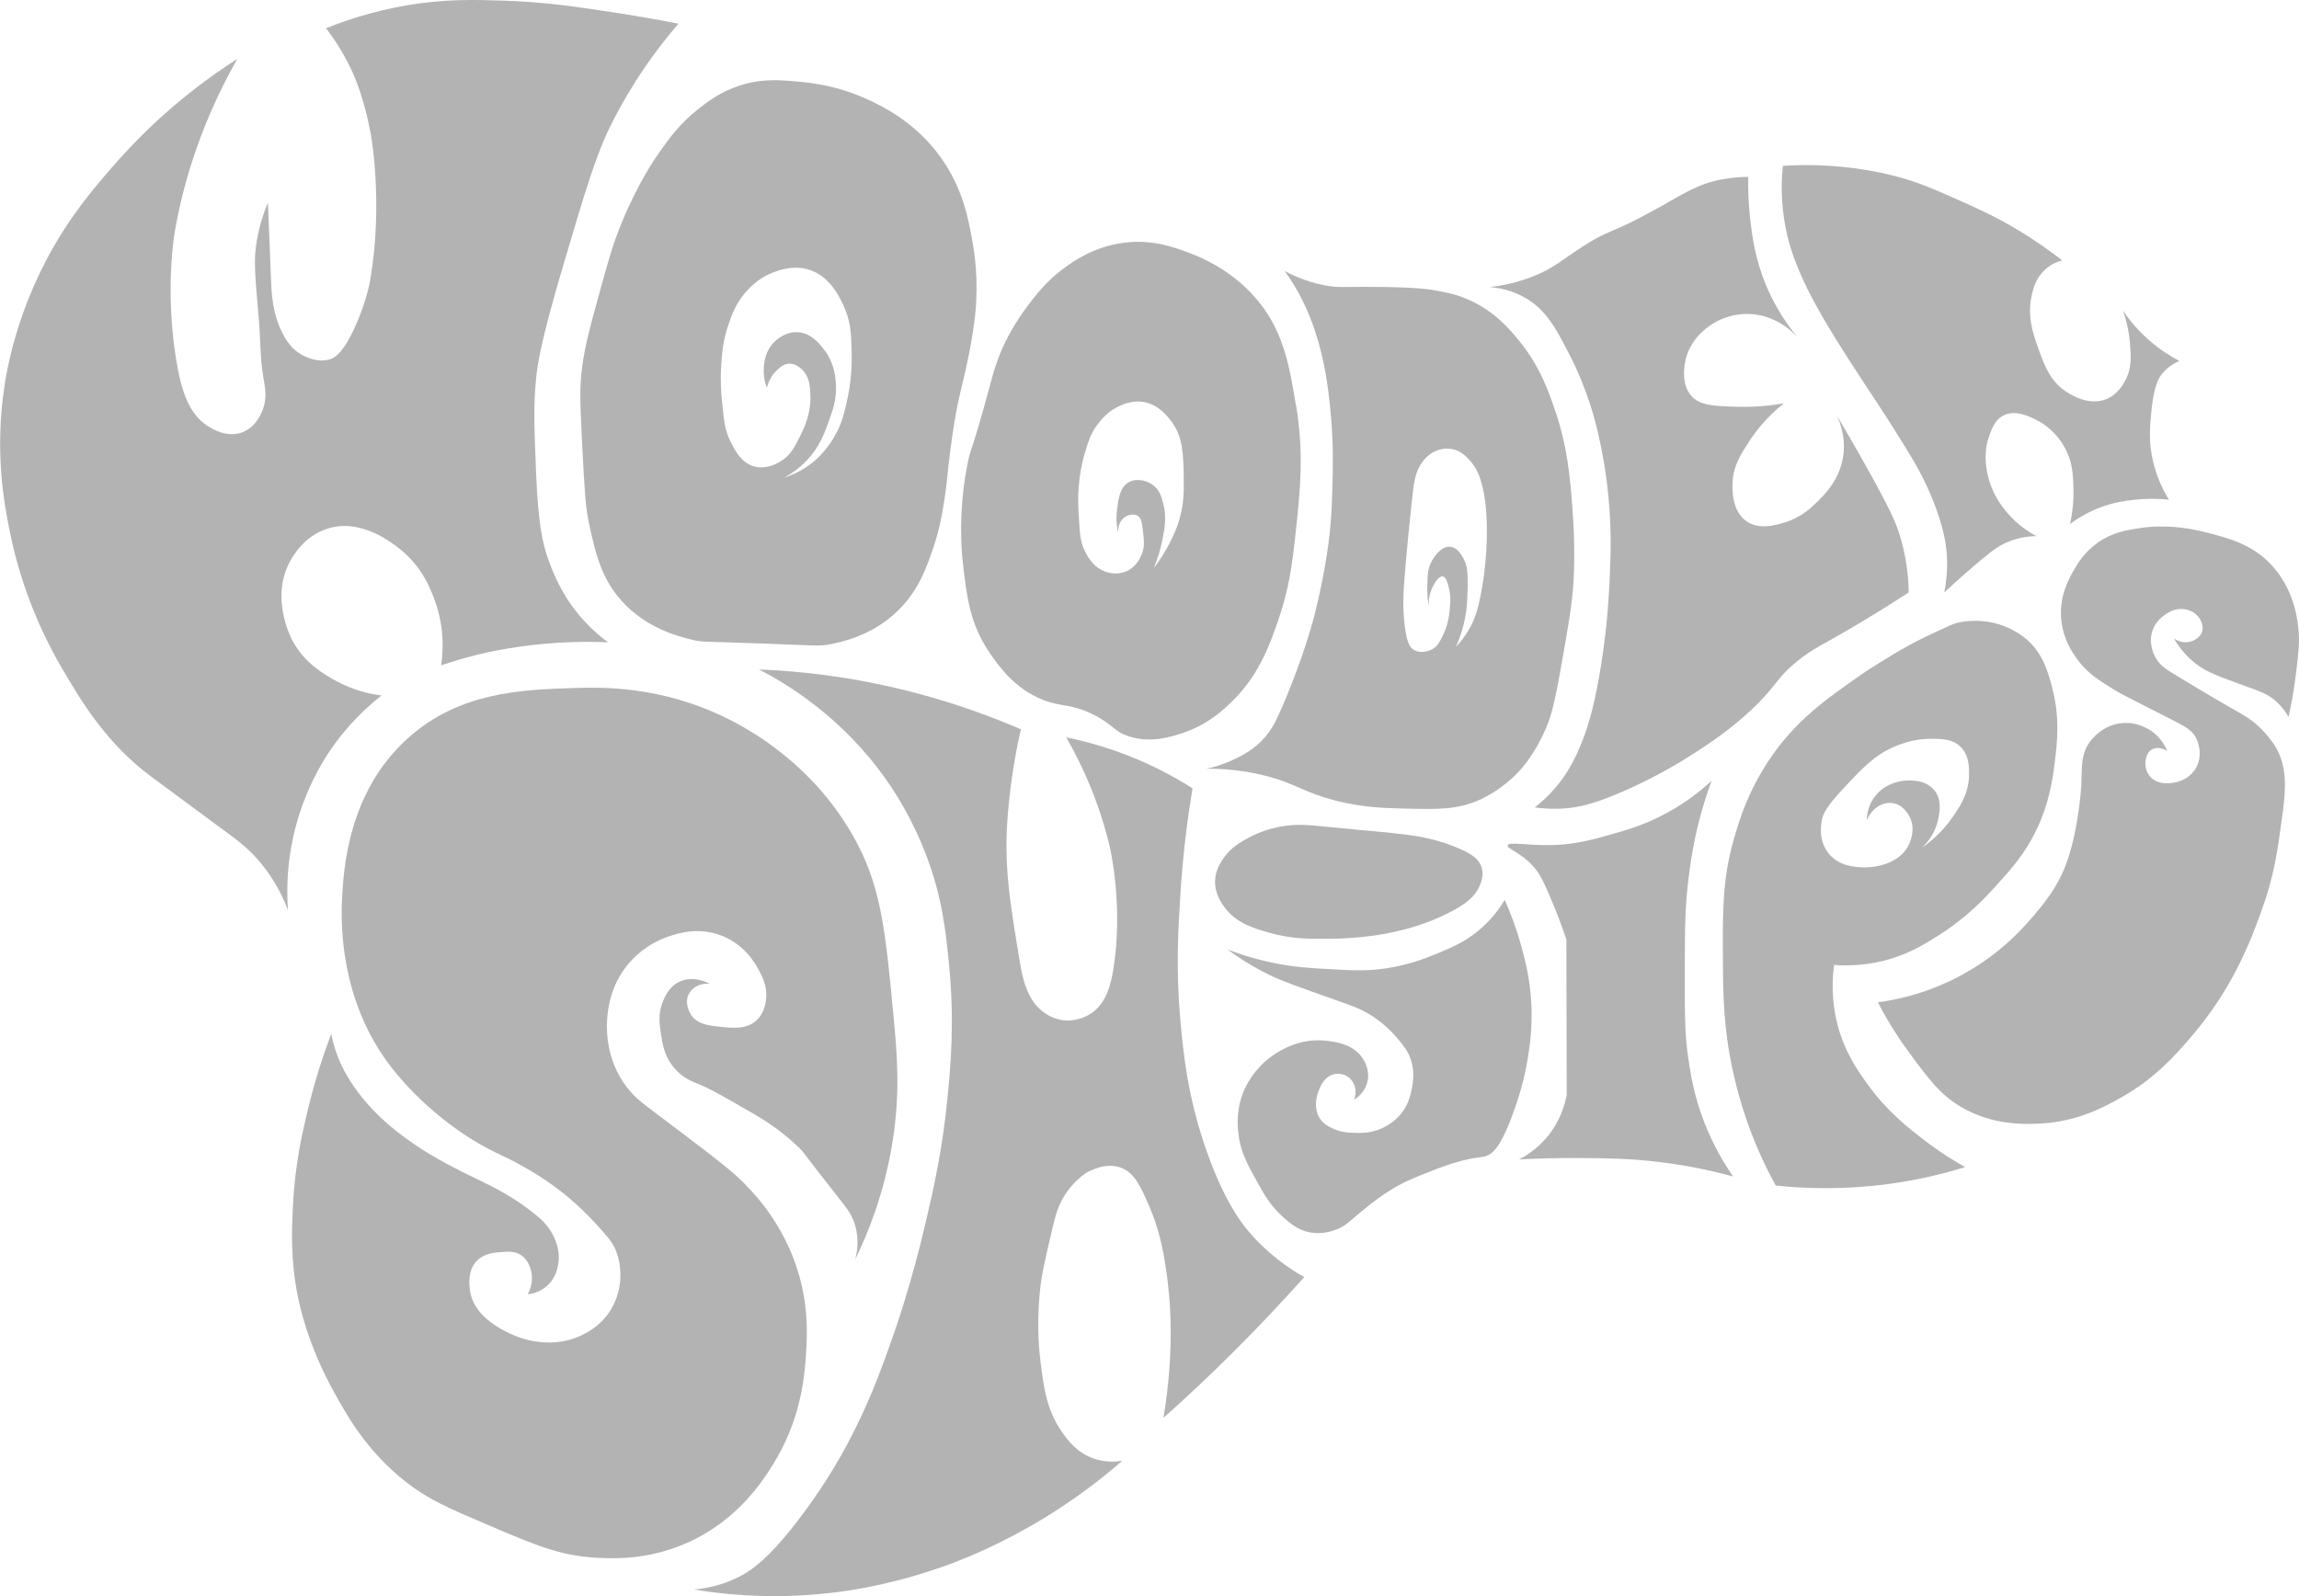 <?xml version="1.0" encoding="UTF-8"?>
<svg id="Layer_2" data-name="Layer 2" xmlns="http://www.w3.org/2000/svg" viewBox="0 0 413.04 286.84">
  <defs>
    <style>
      .cls-1 {
        fill: #b3b3b3;
      }
    </style>
  </defs>
  <g id="logos">
    <path class="cls-1" d="m42.63,10.58c-7.27,12.87-10.07,24.19-11.28,31.37-.1.59-1.68,10.43.28,22.56.92,5.74,2.31,9.94,5.78,12.11.69.43,3.33,2.08,6.05,1.1,2.7-.97,3.67-3.87,3.85-4.4.68-2.03.31-3.71,0-5.5-.6-3.54-.51-7.16-.83-10.73-.58-6.51-.86-9.82-.55-12.38.43-3.61,1.44-6.46,2.2-8.25.28,6.42.45,10.87.55,13.48.11,2.92.24,6.49,2.2,10.18.8,1.5,1.68,2.6,2.94,3.4.5.32,3.08,1.87,5.59,1,.61-.21,2.17-.89,4.4-5.83,1.96-4.32,2.62-7.9,2.64-8.04,2.53-14.24.11-26.86.11-26.86-1.24-6.47-2.87-10.08-3.58-11.56-1.49-3.09-3.12-5.49-4.4-7.15,3.43-1.38,8.4-3.08,14.58-4.13C80.15-.23,85.49-.05,90.79.13c7.33.25,12.98,1.11,20.09,2.2,4.53.7,8.31,1.39,11.01,1.93-6.23,7.25-10.05,13.94-12.38,18.71-2.53,5.19-4.44,11.62-8.25,24.49-4.18,14.09-4.71,18.15-4.95,20.64-.49,4.88-.32,8.85,0,16.79.38,9.22,1.13,12.63,2.2,15.68,1.63,4.65,3.67,7.54,4.4,8.53,2.21,3,4.59,5.04,6.33,6.33-4.48-.19-8.39-.01-11.56.28-6.04.55-10.52,1.61-11.83,1.93-2.69.66-4.94,1.36-6.6,1.93.34-2.22.69-6.58-1.1-11.56-.74-2.06-2.27-6.15-6.33-9.36-1.54-1.22-7.16-5.66-13.21-3.58-3.91,1.35-5.83,4.64-6.33,5.5-3.84,6.64-.08,13.92.28,14.58,2.21,4.11,5.73,6.06,7.7,7.15,3.27,1.82,6.33,2.44,8.29,2.68-2.64,2.07-6.36,5.47-9.66,10.52-1.15,1.76-3.75,6.02-5.5,12.11-.99,3.42-2.15,8.97-1.65,15.96-.82-2.17-2.27-5.33-4.9-8.49-2.26-2.72-4.39-4.25-7.7-6.66,0,0-1.9-1.39-11.89-8.79-8.12-6.01-12.53-13.45-15.96-19.26-5.62-9.52-8.3-18.58-9.63-25.32-.93-4.72-2.66-13.96-.83-25.87.46-3.01,2.1-12.33,7.7-22.84,3.99-7.48,8.36-12.54,11.56-16.23,4.44-5.13,8.45-8.76,10.73-10.73,4.25-3.66,8.31-6.55,11.83-8.81Z"/>
    <path class="cls-1" d="m174.71,43.39c-.76-4.21-1.75-9.66-5.79-15.23-4.54-6.25-10.29-9.01-12.94-10.24-5.44-2.53-10.11-3.02-12.4-3.23-3.31-.31-6.62-.63-10.65.67-3.46,1.12-5.77,2.89-7.41,4.18-3.34,2.61-5.23,5.24-7.14,7.95-.67.95-3.78,5.42-6.74,12.67-1.54,3.77-2.28,6.47-3.77,11.86-2.08,7.52-3.12,11.27-3.5,16.04-.23,2.87-.07,6.13.27,12.67.36,6.93.53,10.39,1.21,13.48,1.13,5.14,2.14,9.73,5.93,13.88,4.48,4.9,10.2,6.3,12.53,6.87,1.97.48,2.23.31,12.26.67,10.07.36,10.52.56,12.67.13,2.1-.42,7.44-1.54,11.99-5.93,3.81-3.67,5.24-7.85,6.47-11.45,1.27-3.71,1.77-7.21,2.16-9.84.4-2.77.27-3.03.94-8.09.51-3.81.88-5.89,1.21-7.55.43-2.12.75-3.35,1.08-4.72.31-1.28,1.69-7.08,2.16-12.13.55-5.91-.18-10.68-.54-12.67Zm-22.64,29.11c-.44,1.87-.79,3.33-1.72,5.16-1.61,3.13-3.7,4.91-4.15,5.28-1.96,1.62-3.93,2.46-5.31,2.9,1.08-.58,2.66-1.59,4.18-3.23,2.16-2.34,3.04-4.71,3.77-6.74.8-2.23,1.47-4.06,1.35-6.6-.06-1.28-.22-4.01-2.16-6.47-.83-1.06-2.31-2.97-4.72-3.1-2.29-.12-3.9,1.46-4.19,1.74-1.61,1.58-1.8,3.58-1.88,4.46-.16,1.7.26,3.05.54,3.77.22-.84.71-2.16,1.89-3.23.51-.46,1.12-1.02,2.02-1.08,1.23-.08,2.15.81,2.43,1.08,1.35,1.31,1.43,3.17,1.48,4.58.11,3.28-1.07,5.75-1.75,7.14-1.03,2.1-1.85,3.76-3.77,4.85-.55.31-2.46,1.39-4.58.81-2.28-.63-3.39-2.78-4.18-4.31-1.11-2.16-1.28-4-1.62-7.55-.12-1.32-.31-3.42-.13-6.2.13-2.08.28-4.35,1.21-7.14.64-1.93,1.48-4.43,3.77-6.74.69-.69,2.11-2.1,4.45-2.96.96-.36,3.39-1.26,6.06-.54,4.21,1.14,6.06,5.53,6.74,7.14,1.11,2.63,1.15,4.81,1.21,8.22.03,1.43.01,4.72-.94,8.76Z"/>
    <path class="cls-1" d="m232.85,72.95c-1.22-7.38-2.29-13.85-7.54-19.71-4.46-4.97-9.74-7.06-11.5-7.73-2.67-1.02-6.66-2.55-11.88-1.89-5.41.69-9.1,3.34-10.84,4.62-3.1,2.28-4.98,4.77-6.51,6.79-2.2,2.92-3.48,5.44-3.96,6.41-1.53,3.15-2.16,5.58-2.92,8.39-3.28,12.15-3.29,10.4-3.96,13.96-1.65,8.7-.95,15.65-.75,17.35.67,5.97,1.25,11.05,4.9,16.31,1.52,2.19,4.36,6.28,9.43,8.3,3.48,1.38,5.12.64,9.24,2.73,3.6,1.83,3.53,2.99,6.32,3.87,4,1.26,7.72,0,9.71-.66,4.43-1.49,7.17-4.1,8.68-5.56,4.83-4.7,6.72-9.91,8.3-14.43,2.09-5.97,2.63-10.66,3.21-16.03.8-7.37,1.52-14.08.09-22.73Zm-20.18,13.11c.04,2.12.06,4.77-.98,7.93-.67,2.04-1.6,3.72-2.04,4.51-.83,1.5-1.68,2.7-2.36,3.59.82-1.97,1.26-3.67,1.51-4.9.43-2.13.84-4.23.19-6.7-.32-1.21-.63-2.35-1.7-3.21-1.14-.92-3.01-1.41-4.43-.66-1.64.86-1.92,2.98-2.17,4.9-.24,1.81-.02,3.31.19,4.24-.08-1.34.51-2.53,1.51-3.02.05-.03,1.22-.57,2.07,0,.31.21.65.61.85,2.36.24,2.13.37,3.2-.19,4.53-.23.56-.93,2.22-2.73,3.02-1.74.77-3.36.24-3.77.09-2.38-.82-3.41-3.07-3.87-4.05-.68-1.47-.77-3.02-.94-6.13-.09-1.58-.17-3.11,0-5.19.25-3.05.89-5.26,1.04-5.75.65-2.19,1.09-3.7,2.36-5.37.63-.84,1.89-2.45,4.15-3.39.71-.3,2.13-.89,3.87-.66,2.83.37,4.56,2.66,5.19,3.49,2.14,2.83,2.18,5.92,2.26,10.37Z"/>
    <path class="cls-1" d="m282.53,91.66c-.45-5.85-.88-11.28-3.14-17.91-1.26-3.68-2.73-7.86-6.29-12.29-1.71-2.13-4.58-5.62-9.53-7.72-1.99-.85-3.58-1.15-5.53-1.52-1.12-.21-3.83-.68-12.86-.67-4.26,0-4.59.11-6.1-.1-3.6-.5-6.42-1.75-8.29-2.76.66.91,1.51,2.16,2.38,3.72.62,1.1,1.87,3.46,3.05,6.96,1.86,5.54,2.42,10.63,2.76,13.91.63,6.04.5,10.85.38,14.86-.04,1.57-.1,3.46-.29,5.81-.12,1.49-.65,7.69-2.95,16.77,0,0-2.1,8.28-6.48,17.91-.5,1.09-1.33,2.86-3.05,4.57-1.86,1.86-3.91,2.82-5.24,3.43-1.81.83-3.43,1.28-4.57,1.52,2.38-.02,6.11.14,10.48,1.24,5.59,1.41,6.84,2.99,12.67,4.48,4.86,1.24,8.67,1.34,12.1,1.43,6.34.16,9.79.25,13.91-1.62.81-.37,3.89-1.83,6.86-4.95.52-.55,2.78-2.98,4.76-7.43,1.06-2.38,1.66-4.5,2.86-11.24,1.37-7.7,2.05-11.54,2.29-15.72.06-1.11.32-6.04-.19-12.67Zm-15.44,5.91c-.06,1.68-.24,5.31-1.14,9.72-.47,2.3-.94,3.82-1.81,5.43-.86,1.59-1.84,2.76-2.57,3.53.88-1.96,1.35-3.71,1.62-5.05.38-1.87.42-3.2.48-5.43.09-3.3-.21-4.16-.38-4.57-.25-.63-1.14-2.81-2.76-2.95-1.73-.15-3.03,2.12-3.24,2.48-.81,1.41-.83,2.79-.86,4.76-.02,1.45.12,2.66.26,3.49-.08-1.8.44-3.03.79-3.68.24-.44.99-1.83,1.72-1.72.64.1.93,1.33,1.14,2.19.25,1.05.25,1.96.19,2.86-.1,1.5-.25,3.45-1.33,5.62-.59,1.18-.95,1.88-1.81,2.38-.92.53-2.3.78-3.33.19-.73-.42-1.34-1.28-1.72-4.67-.34-3.03-.2-5.38-.1-6.96.18-2.73.31-3.9.76-8.77.03-.34.24-2.36.66-6.4.35-3.33.57-5.24,1.91-7.03.84-1.12,1.67-1.6,2.1-1.81.38-.19,1.66-.79,3.24-.48,1.41.28,2.29,1.14,2.86,1.72,1.62,1.63,2.21,3.57,2.57,5.05.35,1.45.95,4.41.76,10.1Z"/>
    <path class="cls-1" d="m314.08,31.79c-1.14,0-2.83.08-4.83.47-4.35.84-6.57,2.46-11.69,5.3-8.54,4.73-8.19,3.47-13.4,6.86-3.51,2.28-4.75,3.56-8.1,4.99-3.33,1.41-6.33,1.95-8.42,2.18,1.54.12,4.03.53,6.55,2.03,3.64,2.16,5.38,5.43,7.79,10.13,1.57,3.05,2.77,6.03,3.74,9.04.45,1.38,2.42,7.6,3.27,16.68.59,6.24.37,10.87.16,15.43-.22,4.68-.72,10.37-1.87,16.83-1,5.62-2.11,9.69-3.9,13.56-1.11,2.4-2.31,4.37-3.9,6.23-1.37,1.62-2.72,2.79-3.74,3.58,1.33.18,3.28.35,5.61.16,2.25-.19,4.98-.72,10.44-3.12,6.13-2.69,10.59-5.49,12.47-6.7,2.89-1.88,6.36-4.12,10.29-7.79,4.88-4.56,4.31-5.55,8.42-8.88,2.82-2.29,4.13-2.66,10.44-6.39,4.16-2.46,7.45-4.57,9.51-5.92-.04-2.67-.37-6.6-1.87-11.07-.46-1.37-1.21-3.34-5.14-10.44-1.42-2.57-3.42-6.1-5.92-10.29.76,1.6,1.47,3.88,1.25,6.55-.4,4.82-3.58,7.86-4.99,9.2-1.07,1.02-2.75,2.59-5.46,3.43-1.64.51-4.68,1.46-7.01-.16-2.79-1.93-2.55-6.13-2.49-7.17.16-2.79,1.38-4.74,2.96-7.17,1.14-1.76,3.09-4.33,6.23-6.86-3.38.6-6.22.68-8.26.62-4.46-.12-6.89-.22-8.42-2.03-1.67-1.97-1.24-4.77-1.09-5.77.65-4.27,4.12-6.55,4.83-7.01,2.75-1.8,5.52-1.89,6.55-1.87,5.08.1,8.29,3.54,8.88,4.21-2.92-3.52-4.62-6.85-5.61-9.2-2.1-4.97-2.61-9.28-2.96-12.47-.32-2.92-.35-5.39-.31-7.17Z"/>
    <path class="cls-1" d="m320.32,29.77c-.24,2.25-.38,5.44.16,9.2.39,2.73,1.04,5.7,2.81,9.82,1.64,3.83,3.68,7.8,9.51,16.83,3.55,5.5,4.99,7.44,8.88,13.72,2.31,3.73,4.01,6.59,5.61,10.6,2.07,5.19,2.4,8.31,2.49,9.98.15,2.73-.16,5-.47,6.55,2.61-2.45,4.91-4.43,6.7-5.92,2.04-1.7,3.23-2.59,4.99-3.27,1.93-.75,3.67-.91,4.83-.94-1.18-.63-2.87-1.69-4.52-3.43-.98-1.04-3.34-3.58-4.21-7.64-.26-1.22-.81-3.97.31-7.01.48-1.31,1.04-2.82,2.49-3.58,2.22-1.17,4.93.25,6.23.94,3.16,1.66,4.59,4.37,4.99,5.14,1.31,2.55,1.35,4.85,1.4,7.33.05,2.54-.3,4.64-.62,6.08,1.14-.85,2.8-1.93,4.99-2.81,2.81-1.13,5.14-1.39,6.7-1.56,1.55-.16,3.63-.26,6.08,0-1.62-2.63-2.4-5.04-2.81-6.7-.9-3.69-.61-6.51-.31-9.51.45-4.43,1.38-5.78,1.87-6.39,1.02-1.26,2.25-1.96,3.12-2.34-1.55-.81-3.47-2-5.46-3.74-2.14-1.88-3.65-3.79-4.68-5.3.83,2.3,1.13,4.26,1.25,5.61.21,2.47.4,4.62-.78,6.86-.38.72-1.36,2.58-3.43,3.43-3.26,1.33-6.62-.93-7.33-1.4-2.83-1.9-3.82-4.67-4.99-7.95-.86-2.4-1.95-5.6-1.09-9.35.27-1.18.72-3.01,2.34-4.52,1.13-1.05,2.37-1.51,3.12-1.71-1.94-1.51-4.61-3.45-7.95-5.46-3.98-2.38-7.16-3.82-10.13-5.14-4.8-2.14-7.63-3.41-11.85-4.52-1.25-.33-5.76-1.48-11.85-1.87-3.34-.22-6.2-.14-8.42,0Z"/>
    <path class="cls-1" d="m153.61,226.41c2.32-4.74,5.23-11.91,6.71-21.01,1.47-9.04.86-15.92.18-23.13-1.48-15.56-2.23-23.53-7.59-32.67-7.2-12.27-17.83-18.29-22.25-20.48-11.86-5.87-22.47-5.65-27.72-5.47-9.11.3-20.39.67-29.66,9.01-10.85,9.75-11.56,23.77-11.83,28.96-.26,5.14-.07,17.78,7.95,28.96,4.48,6.25,12,12.88,19.78,16.6,1.55.74,5.35,2.44,9.89,5.65,1.15.82,4.54,3.28,8.12,7.24,1.85,2.05,2.78,3.08,3.35,4.41,1.45,3.37,1.27,7.82-1.06,11.3-1.77,2.63-4.15,3.78-5.12,4.24-5.95,2.78-11.77.1-12.71-.35-1.68-.81-6.73-3.23-7.24-7.95-.06-.59-.49-3.33,1.24-5.12,1.37-1.42,3.4-1.53,4.41-1.59,1.21-.07,2.4-.21,3.53.53,1.24.81,1.62,2.14,1.77,2.65.61,2.11-.27,3.92-.53,4.41.59-.07,2.16-.32,3.53-1.59,1.51-1.39,1.82-3.12,1.94-3.88.32-1.96-.25-3.5-.53-4.24-.91-2.36-2.54-3.78-3.53-4.59-4.04-3.3-8.17-5.26-9.71-6-4.69-2.27-9.28-4.49-14.13-8.12-3.02-2.26-5.76-4.78-8.12-7.95-2.1-2.81-3.07-5-3.53-6.18-.66-1.68-1.02-3.15-1.24-4.24-1.33,3.49-2.9,8.15-4.24,13.77-.98,4.12-2.3,9.78-2.65,17.3-.2,4.27-.44,9.43.88,16.07.32,1.61,1.8,8.67,6.36,16.95,2.44,4.44,5.97,10.85,13.07,16.42,4.06,3.18,7.65,4.71,14.83,7.77,8.5,3.62,12.78,5.44,19.07,5.83,3.11.19,9.47.51,16.6-2.65,8.97-3.98,13.47-10.94,15.36-13.95,5.11-8.14,5.74-15.88,6-19.78.24-3.46.59-9.5-1.94-16.6-2.9-8.13-7.98-13.16-9.89-15.01-2.19-2.12-6.64-5.48-15.54-12.18-2.16-1.62-3.88-2.9-5.47-5.3-3.42-5.13-2.94-10.68-2.83-11.83.16-1.6.62-5.54,3.65-9.25.91-1.12,3.29-3.7,7.3-5.06,1.65-.56,5.34-1.8,9.54-.18,4.21,1.63,6.11,5.07,6.71,6.18.67,1.26,1.56,2.97,1.31,5.21-.07.67-.28,2.48-1.66,3.8-1.77,1.69-4.28,1.44-6.43,1.22-2.07-.21-4.19-.42-5.34-2.1-.13-.19-1.39-2.09-.41-3.88.67-1.23,2.14-1.93,3.71-1.77-.32-.18-2.93-1.57-5.47-.35-1.92.92-2.63,2.76-3.01,3.73-.82,2.13-.53,3.99-.24,5.83.24,1.55.54,3.46,1.84,5.27,1.22,1.71,2.64,2.66,4.41,3.35,2.4.93,5.01,2.45,10.24,5.47,1.57.91,4.85,2.83,8.3,6.18.99.96.35.44,7.24,9.18,1.36,1.72,2.28,2.88,2.83,4.77.72,2.48.37,4.73,0,6.18Z"/>
    <path class="cls-1" d="m136.3,120.3c3.77.15,7.76.47,11.92,1.02,13.94,1.84,25.78,5.69,35.19,9.74-1.4,6.16-2.02,11.37-2.33,15.12-.75,9.25.23,15.14,2.18,26.9.39,2.34,1.2,6.84,4.51,9.02.48.31,1.96,1.29,4.07,1.31.15,0,2.29,0,4.22-1.31,2.74-1.85,3.52-5.29,3.93-7.71,1.91-11.49-.58-22.1-.58-22.1-1.14-4.86-3.34-11.92-7.85-19.78,3.52.72,7.75,1.87,12.36,3.78,4.1,1.7,7.54,3.61,10.33,5.38-.79,4.75-1.69,11.26-2.18,19.05-.4,6.37-.83,13.47,0,22.69.52,5.75,1.3,13.88,4.8,23.7,3.16,8.87,6.26,12.75,7.27,13.96,3.56,4.27,7.45,6.9,10.18,8.43-3.79,4.25-7.91,8.64-12.36,13.09-4.4,4.4-8.73,8.47-12.94,12.22,1.03-6.04,1.29-11.17,1.31-14.98.02-4.56-.35-9.42-1.31-14.54-.39-2.08-1.04-5.03-2.53-8.48-1.56-3.61-2.68-6.09-5.15-6.98-2.63-.94-5.32.44-6.34,1.03-.9.65-2.13,1.7-3.25,3.25-1.55,2.14-2.08,4.16-2.64,6.52-1.35,5.71-2.03,8.57-2.33,11.93-.54,6.01-.04,10.55.15,12.07.61,4.93,1.15,8.88,3.93,12.8,1.03,1.44,2.6,3.6,5.53,4.65,2.16.78,4.12.62,5.24.44-3.57,3.11-8.26,6.77-14.11,10.33-7.49,4.56-13.74,7.04-15.85,7.85-9.7,3.72-17.69,4.95-20.94,5.38-5.79.76-10.62.81-13.82.73-4.7-.12-8.82-.6-12.22-1.16,1.78-.16,4.41-.59,7.27-1.89,2.86-1.29,5.82-3.39,10.91-9.89,5.08-6.5,8.18-12.14,9.31-14.25,3.9-7.31,6.01-13.17,8-18.76.8-2.25,3.56-10.16,6.11-21.09,1.41-6.06,3.01-13.02,3.93-22.4.57-5.78,1.3-13.69.29-24-.59-6.03-1.21-11.88-3.93-19.2-2.63-7.09-5.96-12.11-7.71-14.54-1.57-2.2-5.43-7.28-11.78-12.36-4.02-3.22-7.81-5.46-10.76-6.98Z"/>
    <path class="cls-1" d="m239.66,148.7c7.48.77,7.7.63,13.38,1.35,1.4.18,5.42.72,9.69,2.7,1.47.68,2.92,1.51,3.44,3.07.48,1.44-.1,2.82-.37,3.44-.74,1.71-2.19,3.18-6.01,5.03-3.65,1.77-6.92,2.66-9.33,3.19-1.42.31-5.69,1.18-11.54,1.23-3.79.03-6.94.03-10.92-1.1-2.82-.8-5.89-1.72-7.98-4.54-.59-.8-1.79-2.48-1.72-4.79.07-1.99,1.06-3.4,1.6-4.17,1.29-1.84,2.88-2.73,4.42-3.56,2.15-1.17,4.14-1.69,5.52-1.96,3.17-.62,5.37-.33,9.82.12Z"/>
    <path class="cls-1" d="m220.64,170.67c2.22.85,5.35,1.87,9.2,2.58,3.08.57,5.39.7,8.1.86,5.04.29,7.67.45,11.29-.12,4.15-.66,7.17-1.89,8.84-2.58,2.78-1.15,5.31-2.2,7.98-4.54,2.14-1.87,3.49-3.82,4.29-5.15.9,2.02,2.01,4.8,2.95,8.22.71,2.57,1.63,6.03,1.84,10.68.18,4.15-.29,7.3-.61,9.33-.7,4.43-1.77,7.52-2.58,9.82-2.26,6.4-3.76,7.38-4.42,7.73-1.21.65-1.46.22-4.91,1.1-2.3.59-3.93,1.24-5.77,1.96-2.61,1.03-4.46,1.76-6.72,3.12-2,1.2-3.56,2.45-4.87,3.5-2.82,2.25-3.24,2.99-4.97,3.69-.74.3-2.58,1.01-4.83.62-2.22-.38-3.64-1.62-4.99-2.83-2.26-2.02-3.38-4.06-4.66-6.38-1.77-3.22-2.96-5.37-3.31-8.59-.14-1.31-.42-4.12.86-7.36.3-.76,1.78-4.32,5.64-6.87,1.05-.69,4.51-2.91,9.08-2.45,1.5.15,5.01.5,6.75,3.19.27.41,1.35,2.07.86,4.17-.47,2.03-2.07,3.06-2.42,3.28.56-1.37.27-2.88-.69-3.81-.79-.76-1.88-.99-2.78-.82-2.13.4-2.9,2.99-3.07,3.56-.13.42-.8,2.7.49,4.54.67.95,1.57,1.37,2.33,1.72,1.4.65,2.63.7,3.68.74,1.27.04,3.09.1,5.15-.86,2.03-.94,3.16-2.34,3.44-2.7,1.3-1.67,1.63-3.33,1.84-4.42.2-1.04.59-3.1-.25-5.4-.49-1.33-1.15-2.16-2.09-3.31-1.83-2.25-3.74-3.6-4.57-4.16-2.1-1.4-3.72-1.93-6.96-3.08-6.23-2.21-9.35-3.3-11.66-4.42-2.17-1.05-4.73-2.5-7.49-4.54Z"/>
    <path class="cls-1" d="m270.85,151.93c.22-.73,3.4.04,7.93-.06,4.18-.09,7.26-.96,10.74-1.94,2.83-.8,6.16-1.75,10.11-3.93,3.5-1.93,6.11-4.05,7.87-5.68-.8,2.18-1.74,5.05-2.56,8.49-.28,1.17-1.29,5.51-1.87,11.8-.34,3.69-.36,6.71-.37,12.61-.02,8.26-.04,12.39.56,16.54.45,3.1,1.04,7.05,2.93,11.92,1.64,4.22,3.62,7.49,5.18,9.74-5.37-1.46-9.98-2.21-13.42-2.62-5.19-.62-9.26-.65-13.86-.69-4.54-.04-8.36.1-11.17.25,1.27-.66,3.26-1.89,5.06-4.06,2.45-2.95,3.22-6.03,3.5-7.55-.02-9.3-.04-18.6-.06-27.91-.9-2.71-1.77-4.92-2.43-6.49-1.44-3.41-2.18-5.14-3.43-6.56-2.37-2.67-4.87-3.23-4.68-3.87Z"/>
    <path class="cls-1" d="m368.73,123.71c-.79-3.03-1.68-6.24-4.62-8.8-.43-.37-2.6-2.22-6.06-3-3.27-.74-5.89-.11-6.56.06-.65.17-1.64.64-3.62,1.56-1.37.64-2.98,1.39-5.05,2.52-1.92,1.05-3.3,1.91-4.93,2.93,0,0-1.87,1.12-3.38,2.17-6.35,4.42-12,8.35-16.79,15.61-3.8,5.74-5.33,10.94-6.18,13.92-2.08,7.26-2.05,12.77-2,21.79.03,6.28.1,12.32,1.81,20.1,1.39,6.32,3.27,11.07,4.12,13.11,1.25,2.99,2.51,5.47,3.56,7.37,5.39.57,12.23.78,20.04-.25,5.34-.7,10.04-1.84,13.98-3.06-1.93-1.08-4.51-2.67-7.37-4.87-2.95-2.27-6.57-5.1-9.99-9.8-1.91-2.63-4.34-6.04-5.62-11.17-1.09-4.38-.88-8.15-.56-10.49,2.07.15,5.1.15,8.62-.69,4.4-1.05,7.39-2.88,10.05-4.56,5.24-3.29,8.5-6.84,10.61-9.18,2.59-2.86,4.9-5.43,6.93-9.55,2.47-5.01,3.05-9.36,3.44-12.47.45-3.59.95-7.94-.44-13.25Zm-14.98,15.86c-.13,3.26-1.76,5.58-3.06,7.43-.98,1.4-2.69,3.47-5.43,5.37.71-.65,2.27-2.25,2.87-4.81.3-1.25.87-3.67-.56-5.49-1.71-2.18-4.92-1.82-5.62-1.75-.49.05-3.55.44-5.37,3.18-1.06,1.6-1.18,3.21-1.19,3.93.83-2.09,2.75-3.34,4.56-3.12,1.99.24,2.99,2.17,3.18,2.56,1.1,2.26,0,4.57-.25,5.06-1.66,3.25-5.86,4.08-8.49,3.93-1.23-.07-3.98-.22-5.81-2.43-2.03-2.46-1.36-5.6-1.25-6.12.22-1.04.7-2.23,3.68-5.43,3.73-4,5.77-6.18,9.43-7.74,2.92-1.24,5.18-1.36,6.18-1.37,1.99-.02,4.12-.04,5.62,1.44,1.65,1.61,1.55,4.05,1.5,5.37Z"/>
    <path class="cls-1" d="m384.5,94.88c1.71-.24,5.92-.68,11.37.68,4.41,1.1,9.06,2.25,12.66,6.46,3.84,4.49,4.3,9.79,4.43,11.26.2,2.3-.03,4.24-.48,7.9-.39,3.21-.91,5.84-1.32,7.67-.39-.69-1.03-1.68-2.04-2.63-1.69-1.6-3.27-2.03-6.23-3.11-4.14-1.52-6.22-2.28-7.9-3.47-2.07-1.46-3.47-3.27-4.43-4.91.18.13,1.38.97,2.87.6.36-.09,1.8-.51,2.2-1.84.38-1.24-.44-2.32-.64-2.6-.95-1.26-2.44-1.41-2.75-1.44-1.6-.16-2.77.67-3.35,1.08-.41.29-1.59,1.15-2.16,2.75-.82,2.32.27,4.39.48,4.79.78,1.48,1.91,2.19,3.83,3.35,6.31,3.83,8.86,5.27,8.86,5.27,3.46,1.95,4.57,2.6,5.99,3.95.21.2,1.81,1.75,2.87,3.47,2.2,3.58,1.93,7.73,1.32,12.22-.95,7.01-1.5,11.05-3.83,17.49-1.85,5.12-5.08,13.82-12.7,22.64-2.89,3.35-6.46,7.4-12.52,10.8-3.09,1.73-7.79,4.3-14.43,4.65-2.51.13-8.6.45-14.49-3.11-3.55-2.15-5.49-4.75-8.98-9.46-2.67-3.6-4.53-6.86-5.75-9.22,3.27-.44,7.77-1.41,12.7-3.71,3.08-1.44,8.94-4.61,14.32-10.75,2.59-2.96,5.43-6.2,7.12-11.29,2.02-6.08,2.4-13.17,2.4-13.17.14-3.31-.11-5.61,1.56-7.9.33-.45,2.27-3.03,5.75-3.35,3.01-.28,5.16,1.31,5.63,1.68,1.52,1.19,2.22,2.64,2.52,3.35-.97-.65-2.1-.74-2.87-.24-.67.44-.86,1.18-.96,1.56-.27,1.06-.04,2.34.72,3.23,1.44,1.72,4.06,1.18,4.55,1.08.61-.13,2.46-.61,3.59-2.4,1.57-2.47.33-5.2.24-5.39-.77-1.63-2.13-2.31-4.67-3.59-8.4-4.25-9.2-4.7-9.94-5.15-2.94-1.79-5.08-3.12-6.95-5.75-.79-1.11-2.39-3.43-2.75-6.83-.46-4.31,1.39-7.56,2.28-9.1.65-1.13,1.88-3.2,4.31-4.91,2.62-1.84,5.16-2.24,7.59-2.58Z"/>
  </g>
</svg>